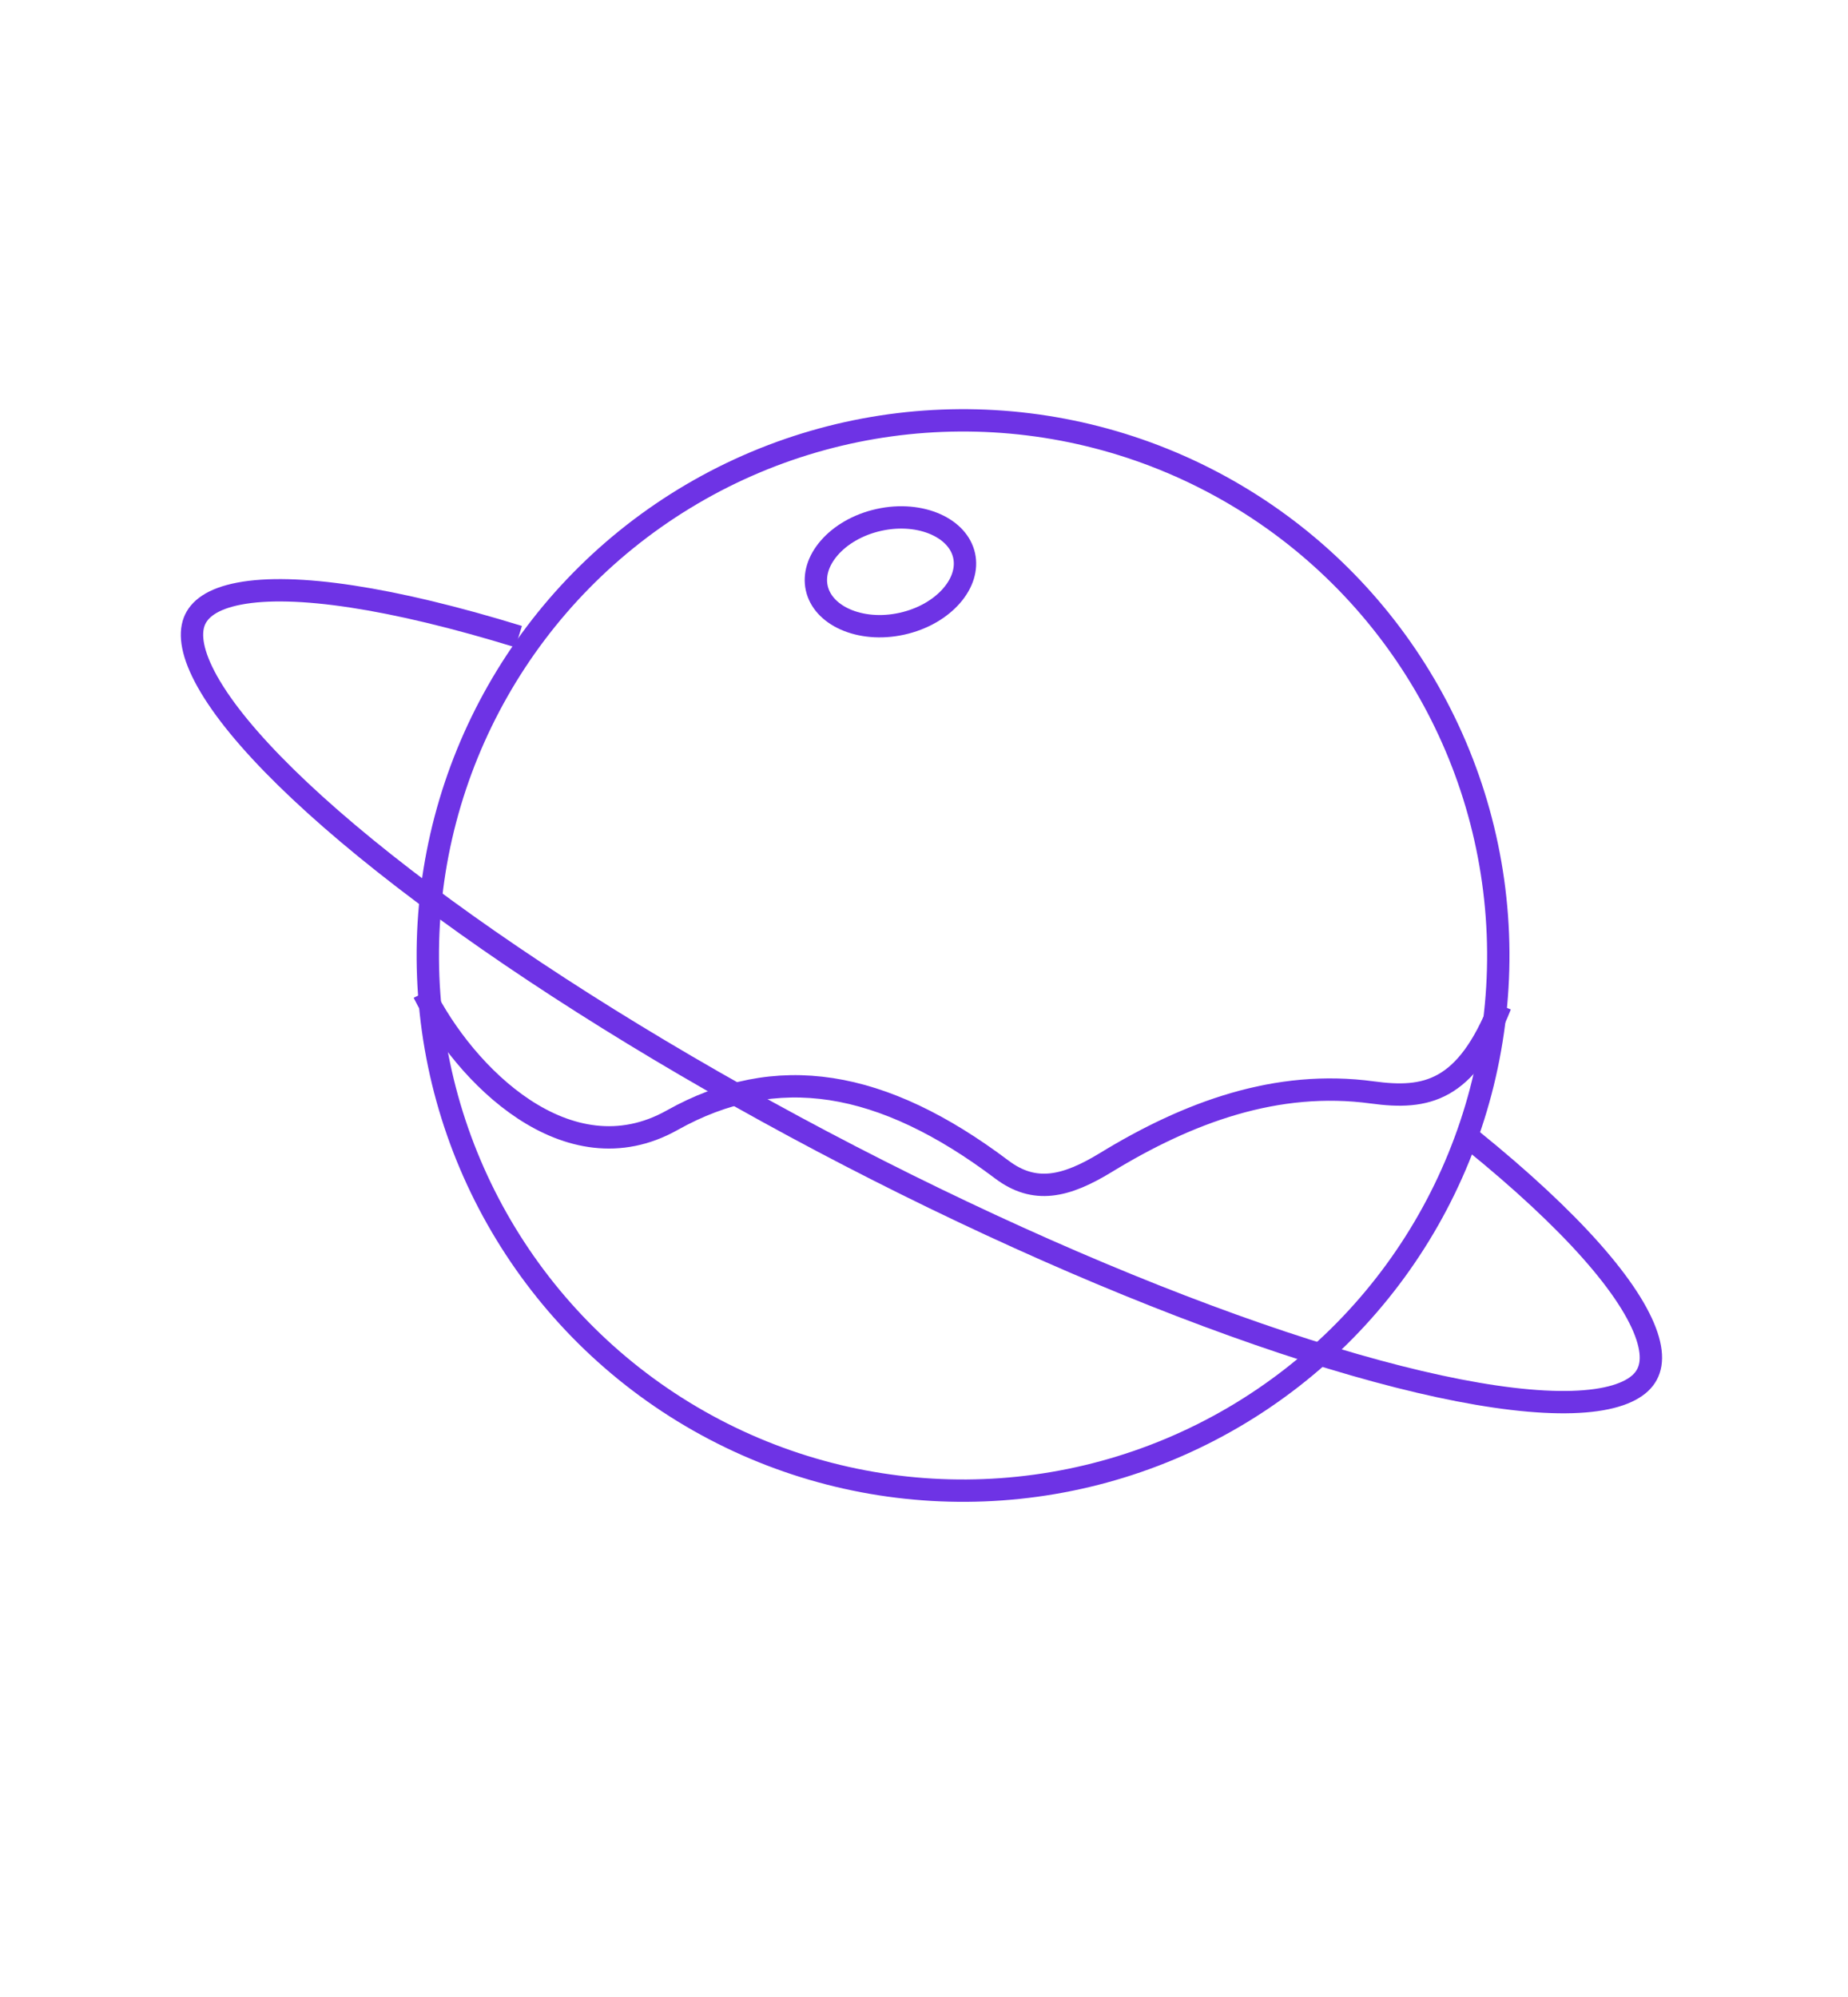 <svg width="124" height="134" viewBox="0 0 124 134" fill="none" xmlns="http://www.w3.org/2000/svg">
<circle cx="64.62" cy="64.124" r="35.915" transform="rotate(59.607 64.62 64.124)" stroke="#6E33E5" stroke-width="1.5"/>
<path d="M60.517 41.859C59.091 42.174 57.734 42.023 56.699 41.559C55.665 41.094 54.998 40.346 54.804 39.467C54.61 38.587 54.899 37.627 55.642 36.771C56.385 35.914 57.552 35.205 58.978 34.89C60.404 34.575 61.762 34.727 62.796 35.191C63.831 35.655 64.498 36.404 64.692 37.283C64.886 38.162 64.597 39.122 63.854 39.978C63.111 40.835 61.943 41.544 60.517 41.859Z" stroke="#6E33E5" stroke-width="1.5"/>
<path d="M98.775 76.512C102.092 79.198 104.772 81.698 106.756 83.933C108.749 86.18 109.995 88.112 110.508 89.659C111.011 91.178 110.765 92.153 110.083 92.8C109.326 93.519 107.854 94.019 105.489 94.09C100.796 94.231 93.454 92.665 84.412 89.53C75.393 86.403 65.189 81.893 55.175 76.604C45.16 71.315 35.831 65.509 28.44 59.97C21.022 54.41 15.996 49.447 13.922 45.755C12.879 43.898 12.704 42.58 13.033 41.712C13.347 40.884 14.235 40.181 16.069 39.834C17.892 39.489 20.433 39.546 23.617 40.032C26.79 40.516 30.553 41.417 34.8 42.725" stroke="#6E33E5" stroke-width="1.5"/>
<path d="M100.678 67.47C98.376 73.277 95.688 73.804 92.089 73.314C85.669 72.441 79.726 74.644 74.197 78.021C71.515 79.658 69.424 80.146 67.225 78.49C59.185 72.434 52.1 71.253 45.094 75.182C38.087 79.111 31.16 72.131 28.428 66.629" stroke="#6E33E5" stroke-width="1.5"/>
</svg>
